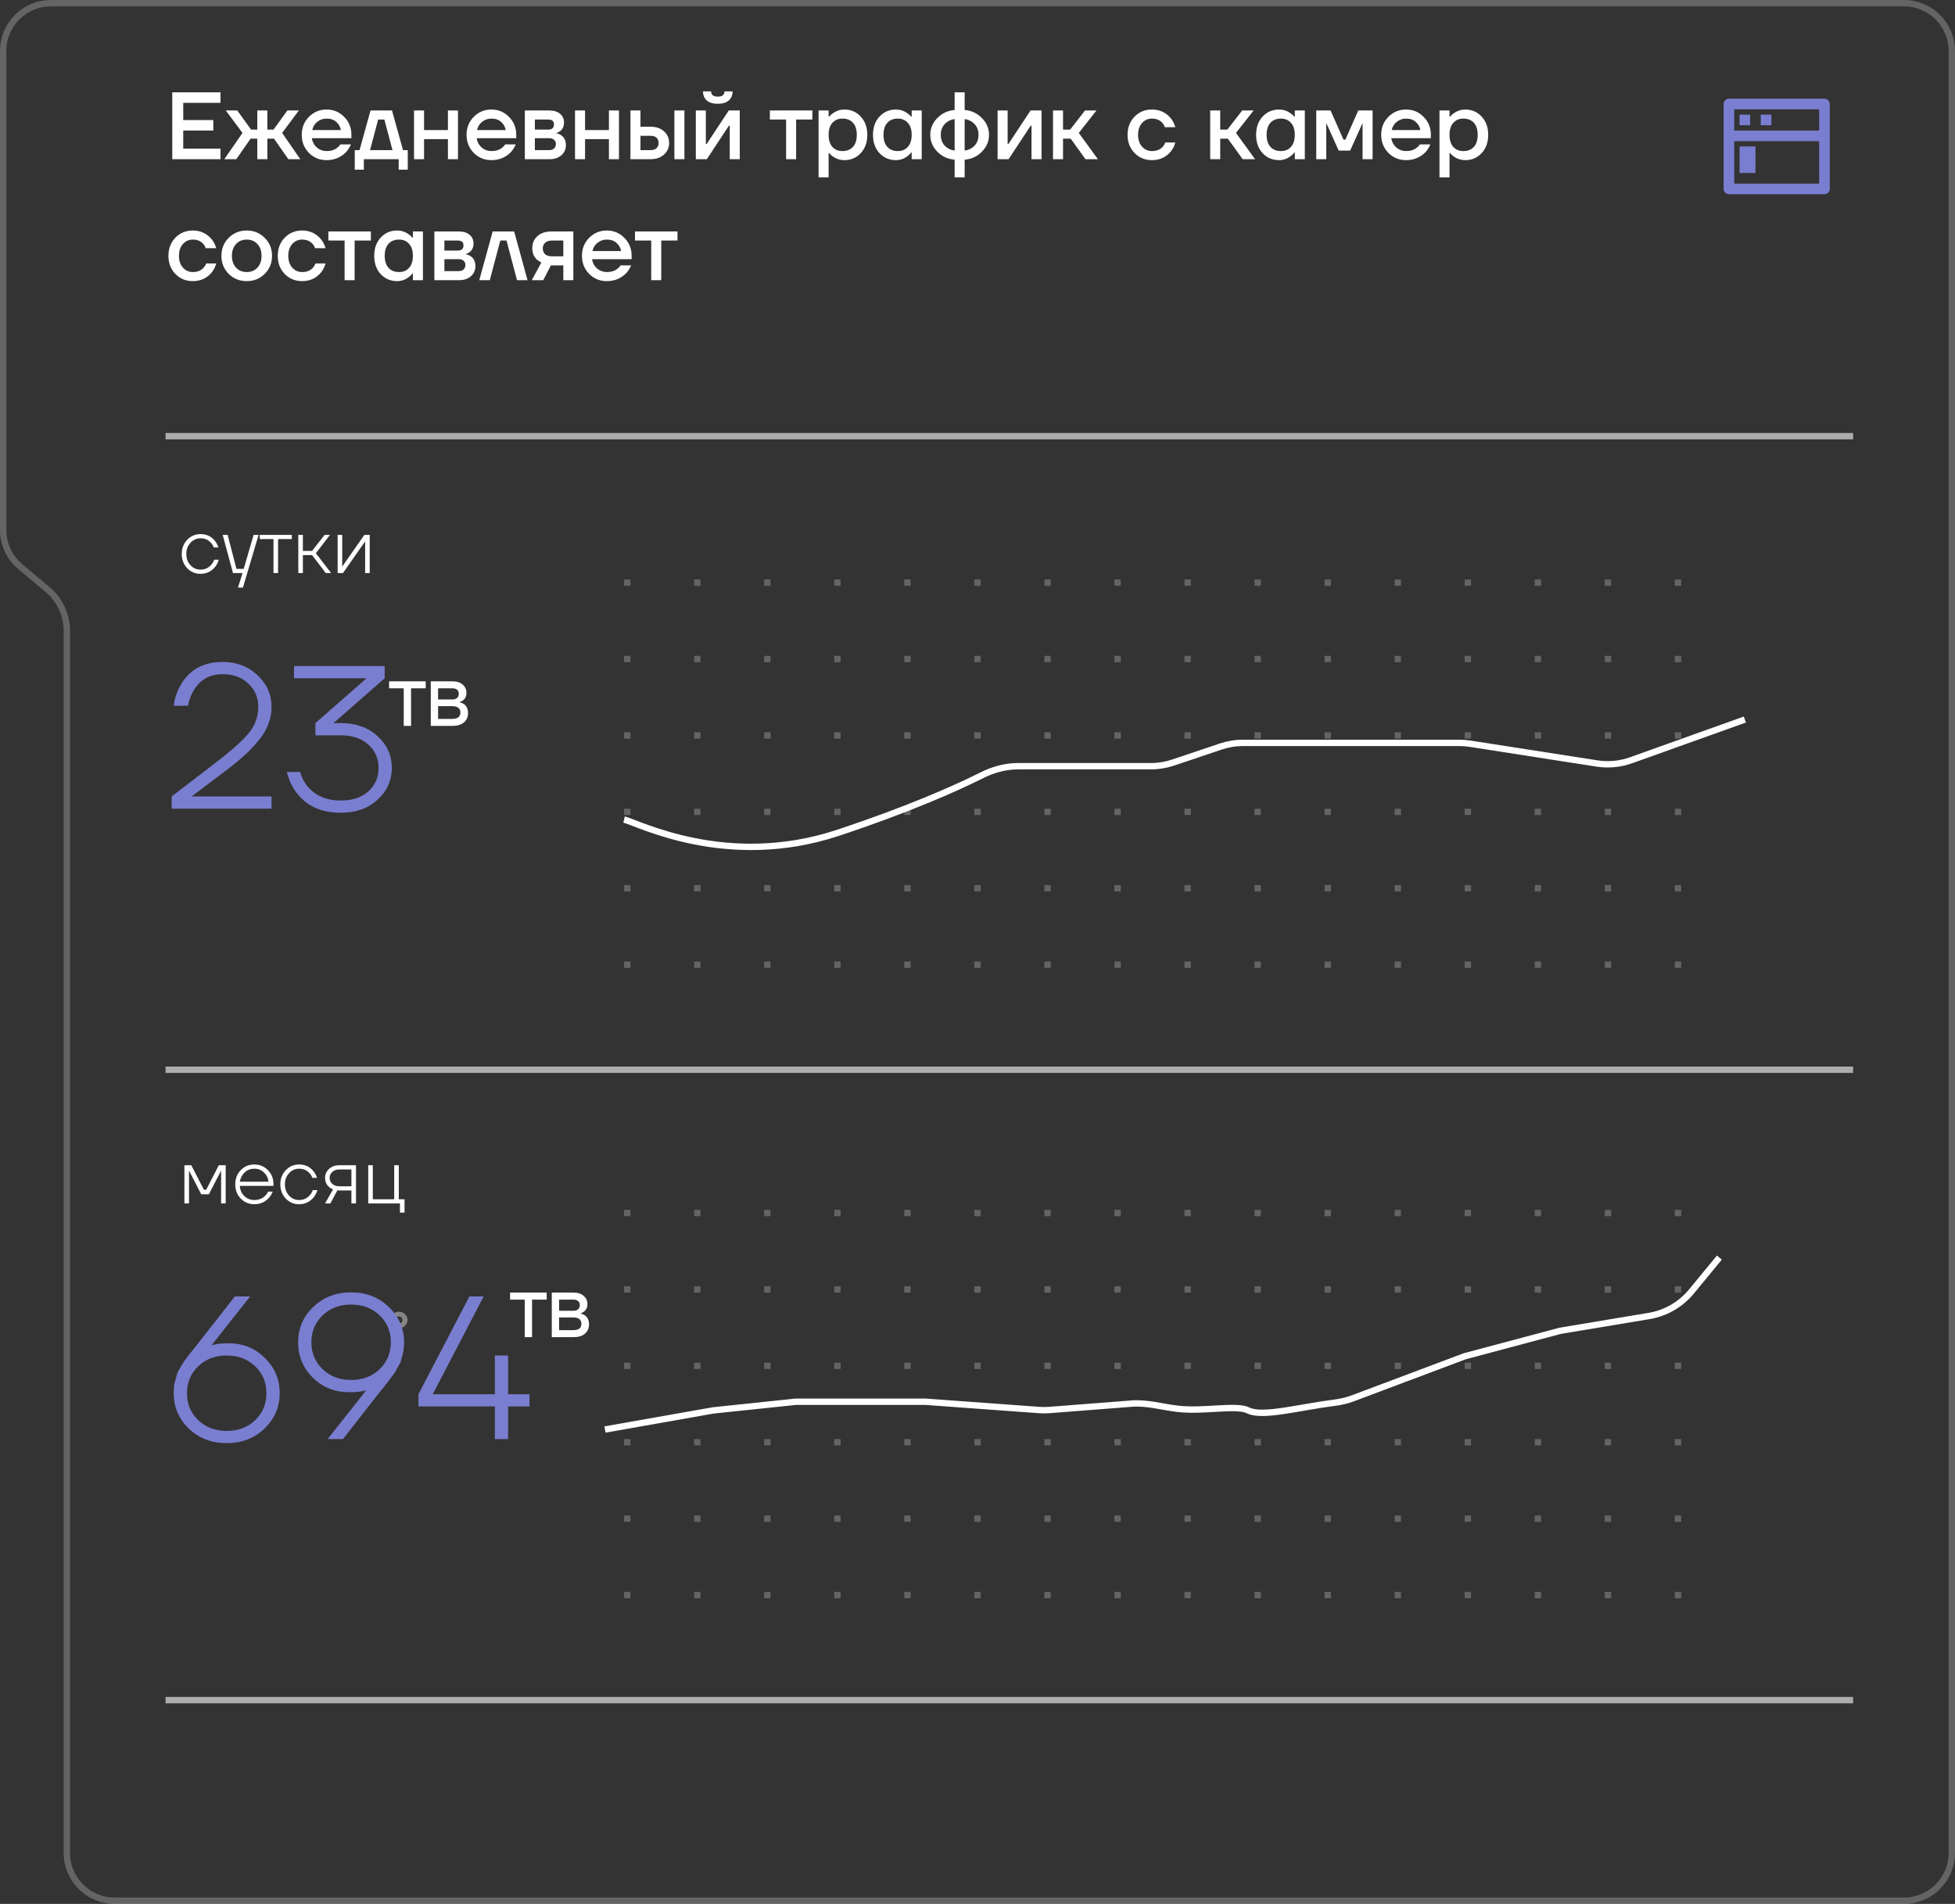 <svg width="307" height="299" viewBox="0 0 307 299" fill="none" xmlns="http://www.w3.org/2000/svg">
<rect x="0" y="0" width="307" height="299" fill="#333333" stroke="none"/>
<path opacity="0.24" d="M8 0.5H299C303.142 0.5 306.5 3.858 306.5 8V291C306.5 295.142 303.142 298.5 299 298.5H18C13.858 298.5 10.5 295.142 10.5 291V99.091C10.5 96.578 9.387 94.192 7.461 92.578L3.182 88.99C1.482 87.565 0.5 85.461 0.5 83.243V8C0.5 3.858 3.858 0.5 8 0.5Z" stroke="white"/>
<path d="M27.05 25V14.5H34.625V16.15H28.775V18.85H33.5V20.5H28.775V23.35H34.625V25H27.05ZM35.23 25L38.08 20.875L35.455 17.35H37.255L39.43 20.35H40.405V17.35H41.98V20.35H42.955L45.13 17.35H46.93L44.305 20.875L47.155 25H45.28L43.03 21.775H41.98V25H40.405V21.775H39.355L37.105 25H35.23ZM48.508 24.01C47.758 23.24 47.383 22.295 47.383 21.175C47.383 20.055 47.758 19.115 48.508 18.355C49.268 17.585 50.193 17.2 51.283 17.2C52.373 17.2 53.293 17.585 54.043 18.355C54.803 19.115 55.183 20.055 55.183 21.175V21.7H48.958C49.078 22.33 49.353 22.825 49.783 23.185C50.213 23.545 50.713 23.725 51.283 23.725C51.983 23.725 52.543 23.55 52.963 23.2C53.153 23.06 53.318 22.885 53.458 22.675H55.108C54.898 23.165 54.633 23.58 54.313 23.92C53.493 24.74 52.483 25.15 51.283 25.15C50.193 25.15 49.268 24.77 48.508 24.01ZM49.033 20.425H53.533C53.443 19.925 53.203 19.5 52.813 19.15C52.433 18.8 51.923 18.625 51.283 18.625C50.743 18.625 50.263 18.79 49.843 19.12C49.423 19.44 49.153 19.875 49.033 20.425ZM55.709 26.65V23.575H56.459L58.184 17.35H61.559L63.284 23.575H64.034V26.65H62.609V25H57.134V26.65H55.709ZM58.109 23.575H61.634L60.359 18.775H59.384L58.109 23.575ZM65.015 25V17.35H66.59V20.425H70.34V17.35H71.915V25H70.34V21.85H66.59V25H65.015ZM74.391 24.01C73.641 23.24 73.266 22.295 73.266 21.175C73.266 20.055 73.641 19.115 74.391 18.355C75.151 17.585 76.076 17.2 77.166 17.2C78.256 17.2 79.176 17.585 79.926 18.355C80.686 19.115 81.066 20.055 81.066 21.175V21.7H74.841C74.961 22.33 75.236 22.825 75.666 23.185C76.096 23.545 76.596 23.725 77.166 23.725C77.866 23.725 78.426 23.55 78.846 23.2C79.036 23.06 79.201 22.885 79.341 22.675H80.991C80.781 23.165 80.516 23.58 80.196 23.92C79.376 24.74 78.366 25.15 77.166 25.15C76.076 25.15 75.151 24.77 74.391 24.01ZM74.916 20.425H79.416C79.326 19.925 79.086 19.5 78.696 19.15C78.316 18.8 77.806 18.625 77.166 18.625C76.626 18.625 76.146 18.79 75.726 19.12C75.306 19.44 75.036 19.875 74.916 20.425ZM82.418 25V17.35H86.243C86.973 17.35 87.543 17.525 87.953 17.875C88.363 18.225 88.568 18.675 88.568 19.225C88.568 19.815 88.368 20.27 87.968 20.59C87.768 20.74 87.568 20.835 87.368 20.875V20.935C87.628 20.975 87.878 21.075 88.118 21.235C88.618 21.575 88.868 22.1 88.868 22.81C88.868 23.43 88.633 23.95 88.163 24.37C87.693 24.79 87.078 25 86.318 25H82.418ZM83.993 20.35H86.093C86.693 20.35 86.993 20.075 86.993 19.525C86.993 19.025 86.693 18.775 86.093 18.775H83.993V20.35ZM83.993 23.575H86.243C86.573 23.575 86.828 23.49 87.008 23.32C87.198 23.14 87.293 22.9 87.293 22.6C87.293 22.33 87.198 22.115 87.008 21.955C86.828 21.785 86.573 21.7 86.243 21.7H83.993V23.575ZM90.298 25V17.35H91.873V20.425H95.623V17.35H97.198V25H95.623V21.85H91.873V25H90.298ZM105.9 25V17.35H107.475V25H105.9ZM99 25V17.35H100.575V19.9H102.15C103.03 19.9 103.735 20.14 104.265 20.62C104.805 21.1 105.075 21.71 105.075 22.45C105.075 23.19 104.805 23.8 104.265 24.28C103.735 24.76 103.03 25 102.15 25H99ZM100.575 23.575H102.15C102.56 23.575 102.875 23.475 103.095 23.275C103.315 23.075 103.425 22.8 103.425 22.45C103.425 22.1 103.315 21.825 103.095 21.625C102.875 21.425 102.56 21.325 102.15 21.325H100.575V23.575ZM109.268 25V17.35H110.843V22.45L110.828 22.6H110.978L114.443 17.35H116.168V25H114.593V19.9L114.608 19.75H114.458L110.993 25H109.268ZM110.393 14.35H111.668C111.668 14.9 112.018 15.175 112.718 15.175C113.418 15.175 113.768 14.9 113.768 14.35H115.043C115.043 14.94 114.843 15.415 114.443 15.775C114.053 16.125 113.478 16.3 112.718 16.3C111.958 16.3 111.378 16.125 110.978 15.775C110.588 15.415 110.393 14.94 110.393 14.35ZM120.894 18.775V17.35H127.569V18.775H125.019V25H123.444V18.775H120.894ZM128.546 27.85V17.35H130.121V18.325H130.196C130.376 18.115 130.581 17.93 130.811 17.77C131.351 17.39 131.946 17.2 132.596 17.2C133.626 17.2 134.481 17.57 135.161 18.31C135.851 19.04 136.196 19.995 136.196 21.175C136.196 22.355 135.851 23.315 135.161 24.055C134.481 24.785 133.626 25.15 132.596 25.15C131.936 25.15 131.341 24.965 130.811 24.595C130.571 24.425 130.366 24.235 130.196 24.025H130.121V27.85H128.546ZM130.706 19.3C130.316 19.74 130.121 20.365 130.121 21.175C130.121 21.985 130.316 22.615 130.706 23.065C131.106 23.505 131.636 23.725 132.296 23.725C132.996 23.725 133.546 23.505 133.946 23.065C134.346 22.625 134.546 21.995 134.546 21.175C134.546 20.355 134.346 19.725 133.946 19.285C133.546 18.845 132.996 18.625 132.296 18.625C131.636 18.625 131.106 18.85 130.706 19.3ZM138.11 24.055C137.43 23.315 137.09 22.355 137.09 21.175C137.09 19.995 137.43 19.04 138.11 18.31C138.8 17.57 139.66 17.2 140.69 17.2C141.34 17.2 141.935 17.39 142.475 17.77C142.705 17.93 142.91 18.115 143.09 18.325H143.165V17.35H144.74V25H143.165V23.95H143.09C142.94 24.16 142.735 24.36 142.475 24.55C141.935 24.95 141.34 25.15 140.69 25.15C139.66 25.15 138.8 24.785 138.11 24.055ZM139.34 19.285C138.94 19.725 138.74 20.355 138.74 21.175C138.74 21.995 138.94 22.625 139.34 23.065C139.74 23.505 140.29 23.725 140.99 23.725C141.65 23.725 142.175 23.505 142.565 23.065C142.965 22.615 143.165 21.985 143.165 21.175C143.165 20.365 142.965 19.74 142.565 19.3C142.175 18.85 141.65 18.625 140.99 18.625C140.29 18.625 139.74 18.845 139.34 19.285ZM147.194 23.83C146.454 23.07 146.084 22.185 146.084 21.175C146.084 20.165 146.454 19.285 147.194 18.535C147.944 17.775 148.849 17.355 149.909 17.275V14.5H151.484V17.275C152.544 17.355 153.444 17.775 154.184 18.535C154.934 19.285 155.309 20.165 155.309 21.175C155.309 22.185 154.934 23.07 154.184 23.83C153.444 24.58 152.544 24.995 151.484 25.075V27.85H149.909V25.075C148.849 24.995 147.944 24.58 147.194 23.83ZM151.484 18.7V23.65C152.114 23.56 152.634 23.3 153.044 22.87C153.454 22.43 153.659 21.865 153.659 21.175C153.659 20.485 153.454 19.925 153.044 19.495C152.634 19.055 152.114 18.79 151.484 18.7ZM148.349 19.495C147.939 19.925 147.734 20.485 147.734 21.175C147.734 21.865 147.939 22.43 148.349 22.87C148.759 23.3 149.279 23.56 149.909 23.65V18.7C149.279 18.79 148.759 19.055 148.349 19.495ZM156.656 25V17.35H158.231V22.45L158.216 22.6H158.366L161.831 17.35H163.556V25H161.981V19.9L161.996 19.75H161.846L158.381 25H156.656ZM165.357 25V17.35H166.932V20.35H168.057L170.382 17.35H172.182L169.407 20.875L172.407 25H170.457L168.132 21.775H166.932V25H165.357ZM178.16 24.025C177.43 23.275 177.065 22.325 177.065 21.175C177.065 20.025 177.43 19.075 178.16 18.325C178.89 17.575 179.8 17.2 180.89 17.2C182.11 17.2 183.105 17.665 183.875 18.595C184.205 19.025 184.435 19.485 184.565 19.975H182.915C182.845 19.725 182.715 19.5 182.525 19.3C182.135 18.85 181.59 18.625 180.89 18.625C180.27 18.625 179.75 18.86 179.33 19.33C178.92 19.8 178.715 20.415 178.715 21.175C178.715 21.935 178.92 22.55 179.33 23.02C179.75 23.49 180.27 23.725 180.89 23.725C181.61 23.725 182.175 23.5 182.585 23.05C182.765 22.85 182.9 22.625 182.99 22.375H184.565C184.435 22.885 184.205 23.35 183.875 23.77C183.115 24.69 182.12 25.15 180.89 25.15C179.8 25.15 178.89 24.775 178.16 24.025ZM190.04 25V17.35H191.615V20.35H192.74L195.065 17.35H196.865L194.09 20.875L197.09 25H195.14L192.815 21.775H191.615V25H190.04ZM198.271 24.055C197.591 23.315 197.251 22.355 197.251 21.175C197.251 19.995 197.591 19.04 198.271 18.31C198.961 17.57 199.821 17.2 200.851 17.2C201.501 17.2 202.096 17.39 202.636 17.77C202.866 17.93 203.071 18.115 203.251 18.325H203.326V17.35H204.901V25H203.326V23.95H203.251C203.101 24.16 202.896 24.36 202.636 24.55C202.096 24.95 201.501 25.15 200.851 25.15C199.821 25.15 198.961 24.785 198.271 24.055ZM199.501 19.285C199.101 19.725 198.901 20.355 198.901 21.175C198.901 21.995 199.101 22.625 199.501 23.065C199.901 23.505 200.451 23.725 201.151 23.725C201.811 23.725 202.336 23.505 202.726 23.065C203.126 22.615 203.326 21.985 203.326 21.175C203.326 20.365 203.126 19.74 202.726 19.3C202.336 18.85 201.811 18.625 201.151 18.625C200.451 18.625 199.901 18.845 199.501 19.285ZM206.695 25V17.35H208.945L210.97 21.925H211.27L213.295 17.35H215.545V25H213.97V19.6L213.985 19.45H213.91L212.02 23.65H210.22L208.33 19.45H208.255L208.27 19.6V25H206.695ZM218.019 24.01C217.269 23.24 216.894 22.295 216.894 21.175C216.894 20.055 217.269 19.115 218.019 18.355C218.779 17.585 219.704 17.2 220.794 17.2C221.884 17.2 222.804 17.585 223.554 18.355C224.314 19.115 224.694 20.055 224.694 21.175V21.7H218.469C218.589 22.33 218.864 22.825 219.294 23.185C219.724 23.545 220.224 23.725 220.794 23.725C221.494 23.725 222.054 23.55 222.474 23.2C222.664 23.06 222.829 22.885 222.969 22.675H224.619C224.409 23.165 224.144 23.58 223.824 23.92C223.004 24.74 221.994 25.15 220.794 25.15C219.704 25.15 218.779 24.77 218.019 24.01ZM218.544 20.425H223.044C222.954 19.925 222.714 19.5 222.324 19.15C221.944 18.8 221.434 18.625 220.794 18.625C220.254 18.625 219.774 18.79 219.354 19.12C218.934 19.44 218.664 19.875 218.544 20.425ZM226.046 27.85V17.35H227.621V18.325H227.696C227.876 18.115 228.081 17.93 228.311 17.77C228.851 17.39 229.446 17.2 230.096 17.2C231.126 17.2 231.981 17.57 232.661 18.31C233.351 19.04 233.696 19.995 233.696 21.175C233.696 22.355 233.351 23.315 232.661 24.055C231.981 24.785 231.126 25.15 230.096 25.15C229.436 25.15 228.841 24.965 228.311 24.595C228.071 24.425 227.866 24.235 227.696 24.025H227.621V27.85H226.046ZM228.206 19.3C227.816 19.74 227.621 20.365 227.621 21.175C227.621 21.985 227.816 22.615 228.206 23.065C228.606 23.505 229.136 23.725 229.796 23.725C230.496 23.725 231.046 23.505 231.446 23.065C231.846 22.625 232.046 21.995 232.046 21.175C232.046 20.355 231.846 19.725 231.446 19.285C231.046 18.845 230.496 18.625 229.796 18.625C229.136 18.625 228.606 18.85 228.206 19.3ZM27.545 43.025C26.815 42.275 26.45 41.325 26.45 40.175C26.45 39.025 26.815 38.075 27.545 37.325C28.275 36.575 29.185 36.2 30.275 36.2C31.495 36.2 32.49 36.665 33.26 37.595C33.59 38.025 33.82 38.485 33.95 38.975H32.3C32.23 38.725 32.1 38.5 31.91 38.3C31.52 37.85 30.975 37.625 30.275 37.625C29.655 37.625 29.135 37.86 28.715 38.33C28.305 38.8 28.1 39.415 28.1 40.175C28.1 40.935 28.305 41.55 28.715 42.02C29.135 42.49 29.655 42.725 30.275 42.725C30.995 42.725 31.56 42.5 31.97 42.05C32.15 41.85 32.285 41.625 32.375 41.375H33.95C33.82 41.885 33.59 42.35 33.26 42.77C32.5 43.69 31.505 44.15 30.275 44.15C29.185 44.15 28.275 43.775 27.545 43.025ZM35.91 43.01C35.15 42.24 34.77 41.295 34.77 40.175C34.77 39.055 35.15 38.115 35.91 37.355C36.68 36.585 37.625 36.2 38.745 36.2C39.865 36.2 40.805 36.585 41.565 37.355C42.335 38.115 42.72 39.055 42.72 40.175C42.72 41.295 42.335 42.24 41.565 43.01C40.805 43.77 39.865 44.15 38.745 44.15C37.625 44.15 36.68 43.77 35.91 43.01ZM37.065 38.33C36.635 38.79 36.42 39.405 36.42 40.175C36.42 40.945 36.635 41.565 37.065 42.035C37.495 42.495 38.055 42.725 38.745 42.725C39.435 42.725 39.995 42.495 40.425 42.035C40.855 41.565 41.07 40.945 41.07 40.175C41.07 39.405 40.855 38.79 40.425 38.33C39.995 37.86 39.435 37.625 38.745 37.625C38.055 37.625 37.495 37.86 37.065 38.33ZM44.713 43.025C43.983 42.275 43.618 41.325 43.618 40.175C43.618 39.025 43.983 38.075 44.713 37.325C45.443 36.575 46.353 36.2 47.443 36.2C48.663 36.2 49.658 36.665 50.428 37.595C50.758 38.025 50.988 38.485 51.118 38.975H49.468C49.398 38.725 49.268 38.5 49.078 38.3C48.688 37.85 48.143 37.625 47.443 37.625C46.823 37.625 46.303 37.86 45.883 38.33C45.473 38.8 45.268 39.415 45.268 40.175C45.268 40.935 45.473 41.55 45.883 42.02C46.303 42.49 46.823 42.725 47.443 42.725C48.163 42.725 48.728 42.5 49.138 42.05C49.318 41.85 49.453 41.625 49.543 41.375H51.118C50.988 41.885 50.758 42.35 50.428 42.77C49.668 43.69 48.673 44.15 47.443 44.15C46.353 44.15 45.443 43.775 44.713 43.025ZM51.563 37.775V36.35H58.238V37.775H55.688V44H54.113V37.775H51.563ZM59.785 43.055C59.105 42.315 58.764 41.355 58.764 40.175C58.764 38.995 59.105 38.04 59.785 37.31C60.474 36.57 61.334 36.2 62.364 36.2C63.014 36.2 63.609 36.39 64.15 36.77C64.379 36.93 64.585 37.115 64.764 37.325H64.84V36.35H66.415V44H64.84V42.95H64.764C64.615 43.16 64.409 43.36 64.15 43.55C63.609 43.95 63.014 44.15 62.364 44.15C61.334 44.15 60.474 43.785 59.785 43.055ZM61.014 38.285C60.614 38.725 60.414 39.355 60.414 40.175C60.414 40.995 60.614 41.625 61.014 42.065C61.414 42.505 61.965 42.725 62.664 42.725C63.325 42.725 63.849 42.505 64.24 42.065C64.639 41.615 64.84 40.985 64.84 40.175C64.84 39.365 64.639 38.74 64.24 38.3C63.849 37.85 63.325 37.625 62.664 37.625C61.965 37.625 61.414 37.845 61.014 38.285ZM68.209 44V36.35H72.034C72.764 36.35 73.334 36.525 73.744 36.875C74.154 37.225 74.359 37.675 74.359 38.225C74.359 38.815 74.159 39.27 73.759 39.59C73.559 39.74 73.359 39.835 73.159 39.875V39.935C73.419 39.975 73.669 40.075 73.909 40.235C74.409 40.575 74.659 41.1 74.659 41.81C74.659 42.43 74.424 42.95 73.954 43.37C73.484 43.79 72.869 44 72.109 44H68.209ZM69.784 39.35H71.884C72.484 39.35 72.784 39.075 72.784 38.525C72.784 38.025 72.484 37.775 71.884 37.775H69.784V39.35ZM69.784 42.575H72.034C72.364 42.575 72.619 42.49 72.799 42.32C72.989 42.14 73.084 41.9 73.084 41.6C73.084 41.33 72.989 41.115 72.799 40.955C72.619 40.785 72.364 40.7 72.034 40.7H69.784V42.575ZM75.264 44L77.365 36.35H80.74L82.84 44H81.189L79.54 37.775H78.564L76.915 44H75.264ZM83.509 44L85.009 41.225C84.749 41.105 84.509 40.945 84.289 40.745C83.819 40.295 83.584 39.705 83.584 38.975C83.584 38.205 83.854 37.575 84.394 37.085C84.934 36.595 85.664 36.35 86.584 36.35H90.034V44H88.459V41.675H86.509L85.309 44H83.509ZM85.234 38.975C85.234 39.375 85.354 39.69 85.594 39.92C85.834 40.14 86.189 40.25 86.659 40.25H88.459V37.775H86.659C86.219 37.775 85.869 37.89 85.609 38.12C85.359 38.34 85.234 38.625 85.234 38.975ZM92.511 43.01C91.761 42.24 91.386 41.295 91.386 40.175C91.386 39.055 91.761 38.115 92.511 37.355C93.272 36.585 94.197 36.2 95.287 36.2C96.376 36.2 97.296 36.585 98.046 37.355C98.806 38.115 99.186 39.055 99.186 40.175V40.7H92.962C93.082 41.33 93.356 41.825 93.787 42.185C94.216 42.545 94.716 42.725 95.287 42.725C95.987 42.725 96.546 42.55 96.966 42.2C97.156 42.06 97.322 41.885 97.462 41.675H99.112C98.901 42.165 98.636 42.58 98.317 42.92C97.496 43.74 96.487 44.15 95.287 44.15C94.197 44.15 93.272 43.77 92.511 43.01ZM93.037 39.425H97.537C97.447 38.925 97.207 38.5 96.817 38.15C96.436 37.8 95.927 37.625 95.287 37.625C94.746 37.625 94.266 37.79 93.847 38.12C93.427 38.44 93.156 38.875 93.037 39.425ZM99.713 37.775V36.35H106.388V37.775H103.838V44H102.263V37.775H99.713Z" fill="white"/>
<path d="M285.667 20.5V17.167H272.333V20.5H285.667ZM285.667 22.167H272.333V28.833H285.667V22.167ZM271.5 15.5H286.5C286.721 15.5 286.933 15.588 287.089 15.744C287.246 15.9 287.333 16.112 287.333 16.333V29.667C287.333 29.888 287.246 30.1 287.089 30.256C286.933 30.412 286.721 30.5 286.5 30.5H271.5C271.279 30.5 271.067 30.412 270.911 30.256C270.754 30.1 270.667 29.888 270.667 29.667V16.333C270.667 16.112 270.754 15.9 270.911 15.744C271.067 15.588 271.279 15.5 271.5 15.5V15.5ZM273.167 23H275.667V27.167H273.167V23ZM273.167 18H274.833V19.667H273.167V18ZM276.5 18H278.167V19.667H276.5V18Z" fill="#7A7ED0"/>
<path d="M29.392 89.232C28.824 88.632 28.54 87.888 28.54 87C28.54 86.112 28.824 85.372 29.392 84.78C29.968 84.18 30.664 83.88 31.48 83.88C32.432 83.88 33.188 84.232 33.748 84.936C33.996 85.24 34.18 85.588 34.3 85.98H33.58C33.468 85.7 33.32 85.46 33.136 85.26C32.72 84.78 32.168 84.54 31.48 84.54C30.872 84.54 30.348 84.776 29.908 85.248C29.476 85.712 29.26 86.296 29.26 87C29.26 87.704 29.476 88.292 29.908 88.764C30.348 89.228 30.872 89.46 31.48 89.46C32.176 89.46 32.744 89.2 33.184 88.68C33.392 88.44 33.544 88.18 33.64 87.9H34.36C34.24 88.308 34.052 88.68 33.796 89.016C33.188 89.752 32.416 90.12 31.48 90.12C30.664 90.12 29.968 89.824 29.392 89.232ZM34.968 84H35.748L37.128 89.34H38.268L39.828 84H40.608L38.148 92.28H37.368L38.088 90H36.588L34.968 84ZM40.787 84.66V84H45.827V84.66H43.667V90H42.947V84.66H40.787ZM46.843 90V84H47.563V86.52H49.003L50.983 84H51.823L49.603 86.88L52.003 90H51.163L49.003 87.18H47.563V90H46.843ZM53.019 90V84H53.739V88.86L53.727 88.98H53.739L57.219 84H58.059V90H57.339V85.14L57.351 85.02H57.339L53.859 90H53.019Z" fill="white"/>
<path d="M61.1 108.1V107H66.85V108.1H64.55V114H63.4V108.1H61.1ZM67.647 114V107H71.097C71.757 107 72.281 107.173 72.667 107.52C73.054 107.86 73.247 108.287 73.247 108.8C73.247 109.313 73.071 109.707 72.717 109.98C72.571 110.093 72.397 110.183 72.197 110.25V110.3C72.444 110.353 72.661 110.443 72.847 110.57C73.281 110.883 73.497 111.36 73.497 112C73.497 112.593 73.284 113.077 72.857 113.45C72.431 113.817 71.827 114 71.047 114H67.647ZM68.797 109.85H71.047C71.367 109.85 71.614 109.77 71.787 109.61C71.961 109.45 72.047 109.227 72.047 108.94C72.047 108.687 71.961 108.483 71.787 108.33C71.614 108.177 71.367 108.1 71.047 108.1H68.797V109.85ZM68.797 112.9H70.997C71.864 112.9 72.297 112.567 72.297 111.9C72.297 111.233 71.864 110.9 70.997 110.9H68.797V112.9Z" fill="white"/>
<path d="M80.1 204.1V203H85.85V204.1H83.55V210H82.4V204.1H80.1ZM86.647 210V203H90.097C90.757 203 91.281 203.173 91.667 203.52C92.054 203.86 92.247 204.287 92.247 204.8C92.247 205.313 92.071 205.707 91.717 205.98C91.571 206.093 91.397 206.183 91.197 206.25V206.3C91.444 206.353 91.661 206.443 91.847 206.57C92.281 206.883 92.497 207.36 92.497 208C92.497 208.593 92.284 209.077 91.857 209.45C91.431 209.817 90.827 210 90.047 210H86.647ZM87.797 205.85H90.047C90.367 205.85 90.614 205.77 90.787 205.61C90.961 205.45 91.047 205.227 91.047 204.94C91.047 204.687 90.961 204.483 90.787 204.33C90.614 204.177 90.367 204.1 90.047 204.1H87.797V205.85ZM87.797 208.9H89.997C90.864 208.9 91.297 208.567 91.297 207.9C91.297 207.233 90.864 206.9 89.997 206.9H87.797V208.9Z" fill="white"/>
<path d="M26.96 127V125.08L33.84 119.8C36.4 117.837 38.16 116.259 39.12 115.064C40.08 113.869 40.56 112.515 40.56 111C40.56 109.528 40.037 108.312 38.992 107.352C37.968 106.371 36.624 105.88 34.96 105.88C32.955 105.88 31.451 106.712 30.448 108.376C29.979 109.144 29.669 109.965 29.52 110.84H27.28C27.429 109.624 27.824 108.483 28.464 107.416C29.851 105.112 32.016 103.96 34.96 103.96C37.157 103.96 38.981 104.653 40.432 106.04C41.904 107.405 42.64 109.059 42.64 111C42.64 112.771 42.043 114.435 40.848 115.992C39.675 117.528 37.925 119.171 35.6 120.92L30.48 124.792L30.16 125.016V125.112L30.48 125.08H42.64V127H26.96ZM45.05 121.24H47.13C47.343 122.051 47.727 122.797 48.282 123.48C49.519 124.973 51.269 125.72 53.53 125.72C55.343 125.72 56.783 125.24 57.85 124.28C58.917 123.299 59.45 122.072 59.45 120.6C59.45 119.128 58.917 117.912 57.85 116.952C56.783 115.971 55.343 115.48 53.53 115.48H49.53V113.56L57.53 106.552V106.52H46.17V104.6H60.41V106.52L52.73 113.24L52.41 113.496V113.56H53.53C55.877 113.56 57.797 114.243 59.29 115.608C60.783 116.973 61.53 118.637 61.53 120.6C61.53 122.563 60.783 124.227 59.29 125.592C57.797 126.957 55.877 127.64 53.53 127.64C50.437 127.64 48.101 126.573 46.522 124.44C45.839 123.544 45.349 122.477 45.05 121.24Z" fill="#7A7ED0"/>
<g opacity="0.24">
<line x1="98" y1="91.5" x2="274" y2="91.5" stroke="white" stroke-dasharray="1 10"/>
<line x1="98" y1="103.5" x2="274" y2="103.5" stroke="white" stroke-dasharray="1 10"/>
<line x1="98" y1="115.5" x2="274" y2="115.5" stroke="white" stroke-dasharray="1 10"/>
<line x1="98" y1="127.5" x2="274" y2="127.5" stroke="white" stroke-dasharray="1 10"/>
<line x1="98" y1="139.5" x2="274" y2="139.5" stroke="white" stroke-dasharray="1 10"/>
<line x1="98" y1="151.5" x2="274" y2="151.5" stroke="white" stroke-dasharray="1 10"/>
</g>
<path d="M98 128.709C100.178 129.233 114.119 136.564 131.545 130.804C142.347 127.233 150.011 123.851 154.13 121.778C155.913 120.881 157.867 120.331 159.863 120.331H180.713C181.906 120.331 183.091 120.137 184.222 119.756L191.699 117.24C192.829 116.86 194.014 116.665 195.207 116.665H229.148C229.715 116.665 230.281 116.709 230.842 116.797L250.759 119.9C252.574 120.183 254.431 120.007 256.16 119.387L274 113" stroke="white"/>
<path d="M28.96 189V183H30.04L32.02 186.84H32.38L34.36 183H35.44V189H34.72V183.96L34.732 183.84H34.72L32.8 187.56H31.6L29.68 183.84H29.668L29.68 183.96V189H28.96ZM37.806 188.232C37.23 187.64 36.942 186.896 36.942 186C36.942 185.104 37.23 184.36 37.806 183.768C38.382 183.176 39.094 182.88 39.942 182.88C40.782 182.88 41.49 183.176 42.066 183.768C42.65 184.352 42.942 185.076 42.942 185.94V186.24H37.662C37.694 186.872 37.926 187.4 38.358 187.824C38.79 188.248 39.318 188.46 39.942 188.46C40.63 188.46 41.194 188.24 41.634 187.8C41.842 187.608 41.998 187.388 42.102 187.14H42.822C42.678 187.516 42.474 187.848 42.21 188.136C41.618 188.792 40.862 189.12 39.942 189.12C39.094 189.12 38.382 188.824 37.806 188.232ZM37.662 185.58H42.162C42.098 184.996 41.858 184.512 41.442 184.128C41.034 183.736 40.534 183.54 39.942 183.54C39.35 183.54 38.846 183.732 38.43 184.116C38.014 184.5 37.758 184.988 37.662 185.58ZM44.873 188.232C44.304 187.632 44.02 186.888 44.02 186C44.02 185.112 44.304 184.372 44.873 183.78C45.449 183.18 46.145 182.88 46.961 182.88C47.913 182.88 48.669 183.232 49.228 183.936C49.477 184.24 49.66 184.588 49.781 184.98H49.06C48.949 184.7 48.8 184.46 48.617 184.26C48.2 183.78 47.648 183.54 46.961 183.54C46.352 183.54 45.828 183.776 45.389 184.248C44.956 184.712 44.74 185.296 44.74 186C44.74 186.704 44.956 187.292 45.389 187.764C45.828 188.228 46.352 188.46 46.961 188.46C47.657 188.46 48.224 188.2 48.664 187.68C48.873 187.44 49.025 187.18 49.12 186.9H49.84C49.721 187.308 49.532 187.68 49.276 188.016C48.669 188.752 47.897 189.12 46.961 189.12C46.145 189.12 45.449 188.824 44.873 188.232ZM51.044 189L52.304 186.78C51.968 186.676 51.672 186.464 51.416 186.144C51.168 185.824 51.044 185.436 51.044 184.98C51.044 184.428 51.252 183.96 51.668 183.576C52.084 183.192 52.616 183 53.264 183H55.904V189H55.184V186.96H52.964L51.884 189H51.044ZM51.764 184.98C51.764 185.356 51.904 185.672 52.184 185.928C52.464 186.176 52.824 186.3 53.264 186.3H55.184V183.66H53.264C52.824 183.66 52.464 183.792 52.184 184.056C51.904 184.312 51.764 184.62 51.764 184.98ZM57.823 189V183H58.543V188.34H61.903V183H62.623V188.34H63.523V190.44H62.803V189H57.823Z" fill="white"/>
<path opacity="0.4" d="M61.69 208.21C61.43 207.95 61.3 207.647 61.3 207.3C61.3 206.953 61.43 206.65 61.69 206.39C61.957 206.13 62.277 206 62.65 206C63.023 206 63.34 206.13 63.6 206.39C63.867 206.65 64 206.953 64 207.3C64 207.647 63.867 207.95 63.6 208.21C63.34 208.47 63.023 208.6 62.65 208.6C62.277 208.6 61.957 208.47 61.69 208.21ZM62.1 207.3C62.1 207.453 62.153 207.583 62.26 207.69C62.367 207.797 62.497 207.85 62.65 207.85C62.81 207.85 62.94 207.803 63.04 207.71C63.147 207.61 63.2 207.473 63.2 207.3C63.2 207.127 63.147 206.993 63.04 206.9C62.94 206.8 62.81 206.75 62.65 206.75C62.49 206.75 62.357 206.8 62.25 206.9C62.15 206.993 62.1 207.127 62.1 207.3Z" fill="white"/>
<path d="M27.28 218.8C27.28 218.437 27.291 218.096 27.312 217.776C27.355 217.456 27.429 217.125 27.536 216.784C27.643 216.443 27.717 216.165 27.76 215.952C27.803 215.717 27.931 215.419 28.144 215.056C28.379 214.693 28.528 214.448 28.592 214.32C28.656 214.171 28.837 213.893 29.136 213.488C29.456 213.061 29.648 212.805 29.712 212.72C29.776 212.635 30.011 212.347 30.416 211.856C30.821 211.344 31.056 211.045 31.12 210.96L36.88 203.6H39.28L33.36 211.088L33.232 211.248L33.2 211.28L33.84 211.12C34.373 211.013 35.067 210.96 35.92 210.96C38.16 210.96 40.048 211.728 41.584 213.264C43.141 214.779 43.92 216.624 43.92 218.8C43.92 220.976 43.12 222.832 41.52 224.368C39.941 225.883 37.968 226.64 35.6 226.64C33.232 226.64 31.248 225.883 29.648 224.368C28.069 222.832 27.28 220.976 27.28 218.8ZM31.12 214.576C29.947 215.707 29.36 217.115 29.36 218.8C29.36 220.485 29.947 221.893 31.12 223.024C32.293 224.155 33.787 224.72 35.6 224.72C37.413 224.72 38.907 224.155 40.08 223.024C41.253 221.893 41.84 220.485 41.84 218.8C41.84 217.115 41.253 215.707 40.08 214.576C38.907 213.445 37.413 212.88 35.6 212.88C33.787 212.88 32.293 213.445 31.12 214.576ZM49.119 216.368C47.583 214.832 46.815 212.976 46.815 210.8C46.815 208.624 47.604 206.779 49.183 205.264C50.783 203.728 52.767 202.96 55.135 202.96C57.503 202.96 59.476 203.728 61.055 205.264C62.655 206.779 63.455 208.624 63.455 210.8C63.455 211.163 63.434 211.504 63.391 211.824C63.37 212.144 63.306 212.475 63.199 212.816C63.092 213.157 63.018 213.445 62.975 213.68C62.932 213.893 62.794 214.181 62.559 214.544C62.346 214.907 62.207 215.163 62.143 215.312C62.079 215.44 61.887 215.717 61.567 216.144C61.268 216.549 61.087 216.795 61.023 216.88C60.959 216.965 60.724 217.264 60.319 217.776C59.914 218.267 59.679 218.555 59.615 218.64L53.855 226H51.455L57.375 218.512L57.503 218.352L57.535 218.32C57.343 218.405 57.13 218.459 56.895 218.48C56.362 218.587 55.668 218.64 54.815 218.64C52.575 218.64 50.676 217.883 49.119 216.368ZM50.655 206.576C49.482 207.707 48.895 209.115 48.895 210.8C48.895 212.485 49.482 213.893 50.655 215.024C51.828 216.155 53.322 216.72 55.135 216.72C56.948 216.72 58.442 216.155 59.615 215.024C60.788 213.893 61.375 212.485 61.375 210.8C61.375 209.115 60.788 207.707 59.615 206.576C58.442 205.445 56.948 204.88 55.135 204.88C53.322 204.88 51.828 205.445 50.655 206.576ZM65.71 220.88V218.96L73.71 203.6H75.95L67.95 218.96H77.71V212.88H77.87H79.79V218.96H83.15V220.88H79.79V226H77.71V220.88H65.71Z" fill="#7A7ED0"/>
<g opacity="0.24">
<line x1="98" y1="190.5" x2="273.543" y2="190.5" stroke="white" stroke-dasharray="1 10"/>
<line x1="98" y1="202.5" x2="273.543" y2="202.5" stroke="white" stroke-dasharray="1 10"/>
<line x1="98" y1="214.5" x2="273.543" y2="214.5" stroke="white" stroke-dasharray="1 10"/>
<line x1="98" y1="226.5" x2="273.543" y2="226.5" stroke="white" stroke-dasharray="1 10"/>
<line x1="98" y1="238.5" x2="273.543" y2="238.5" stroke="white" stroke-dasharray="1 10"/>
<line x1="98" y1="250.5" x2="273.543" y2="250.5" stroke="white" stroke-dasharray="1 10"/>
</g>
<path d="M95 224.5L112 221.5L124.943 220.142H145.368L163.173 221.44C163.723 221.48 164.276 221.478 164.827 221.436L177.707 220.432C180.126 220.244 182.565 220.977 184.975 221.253C189.058 221.72 194.168 220.578 196 221.5C198.227 222.62 204.086 220.98 209.505 220.303C210.496 220.179 211.474 219.964 212.408 219.613L230 213L245 209L258.936 206.677C261.557 206.241 263.93 204.87 265.619 202.82L270 197.5" stroke="white"/>
<path opacity="0.6" d="M26 68.5L291 68.5" stroke="white"/>
<path opacity="0.6" d="M26 168L291 168" stroke="white"/>
<path opacity="0.6" d="M26 267L291 267" stroke="white"/>
</svg>
